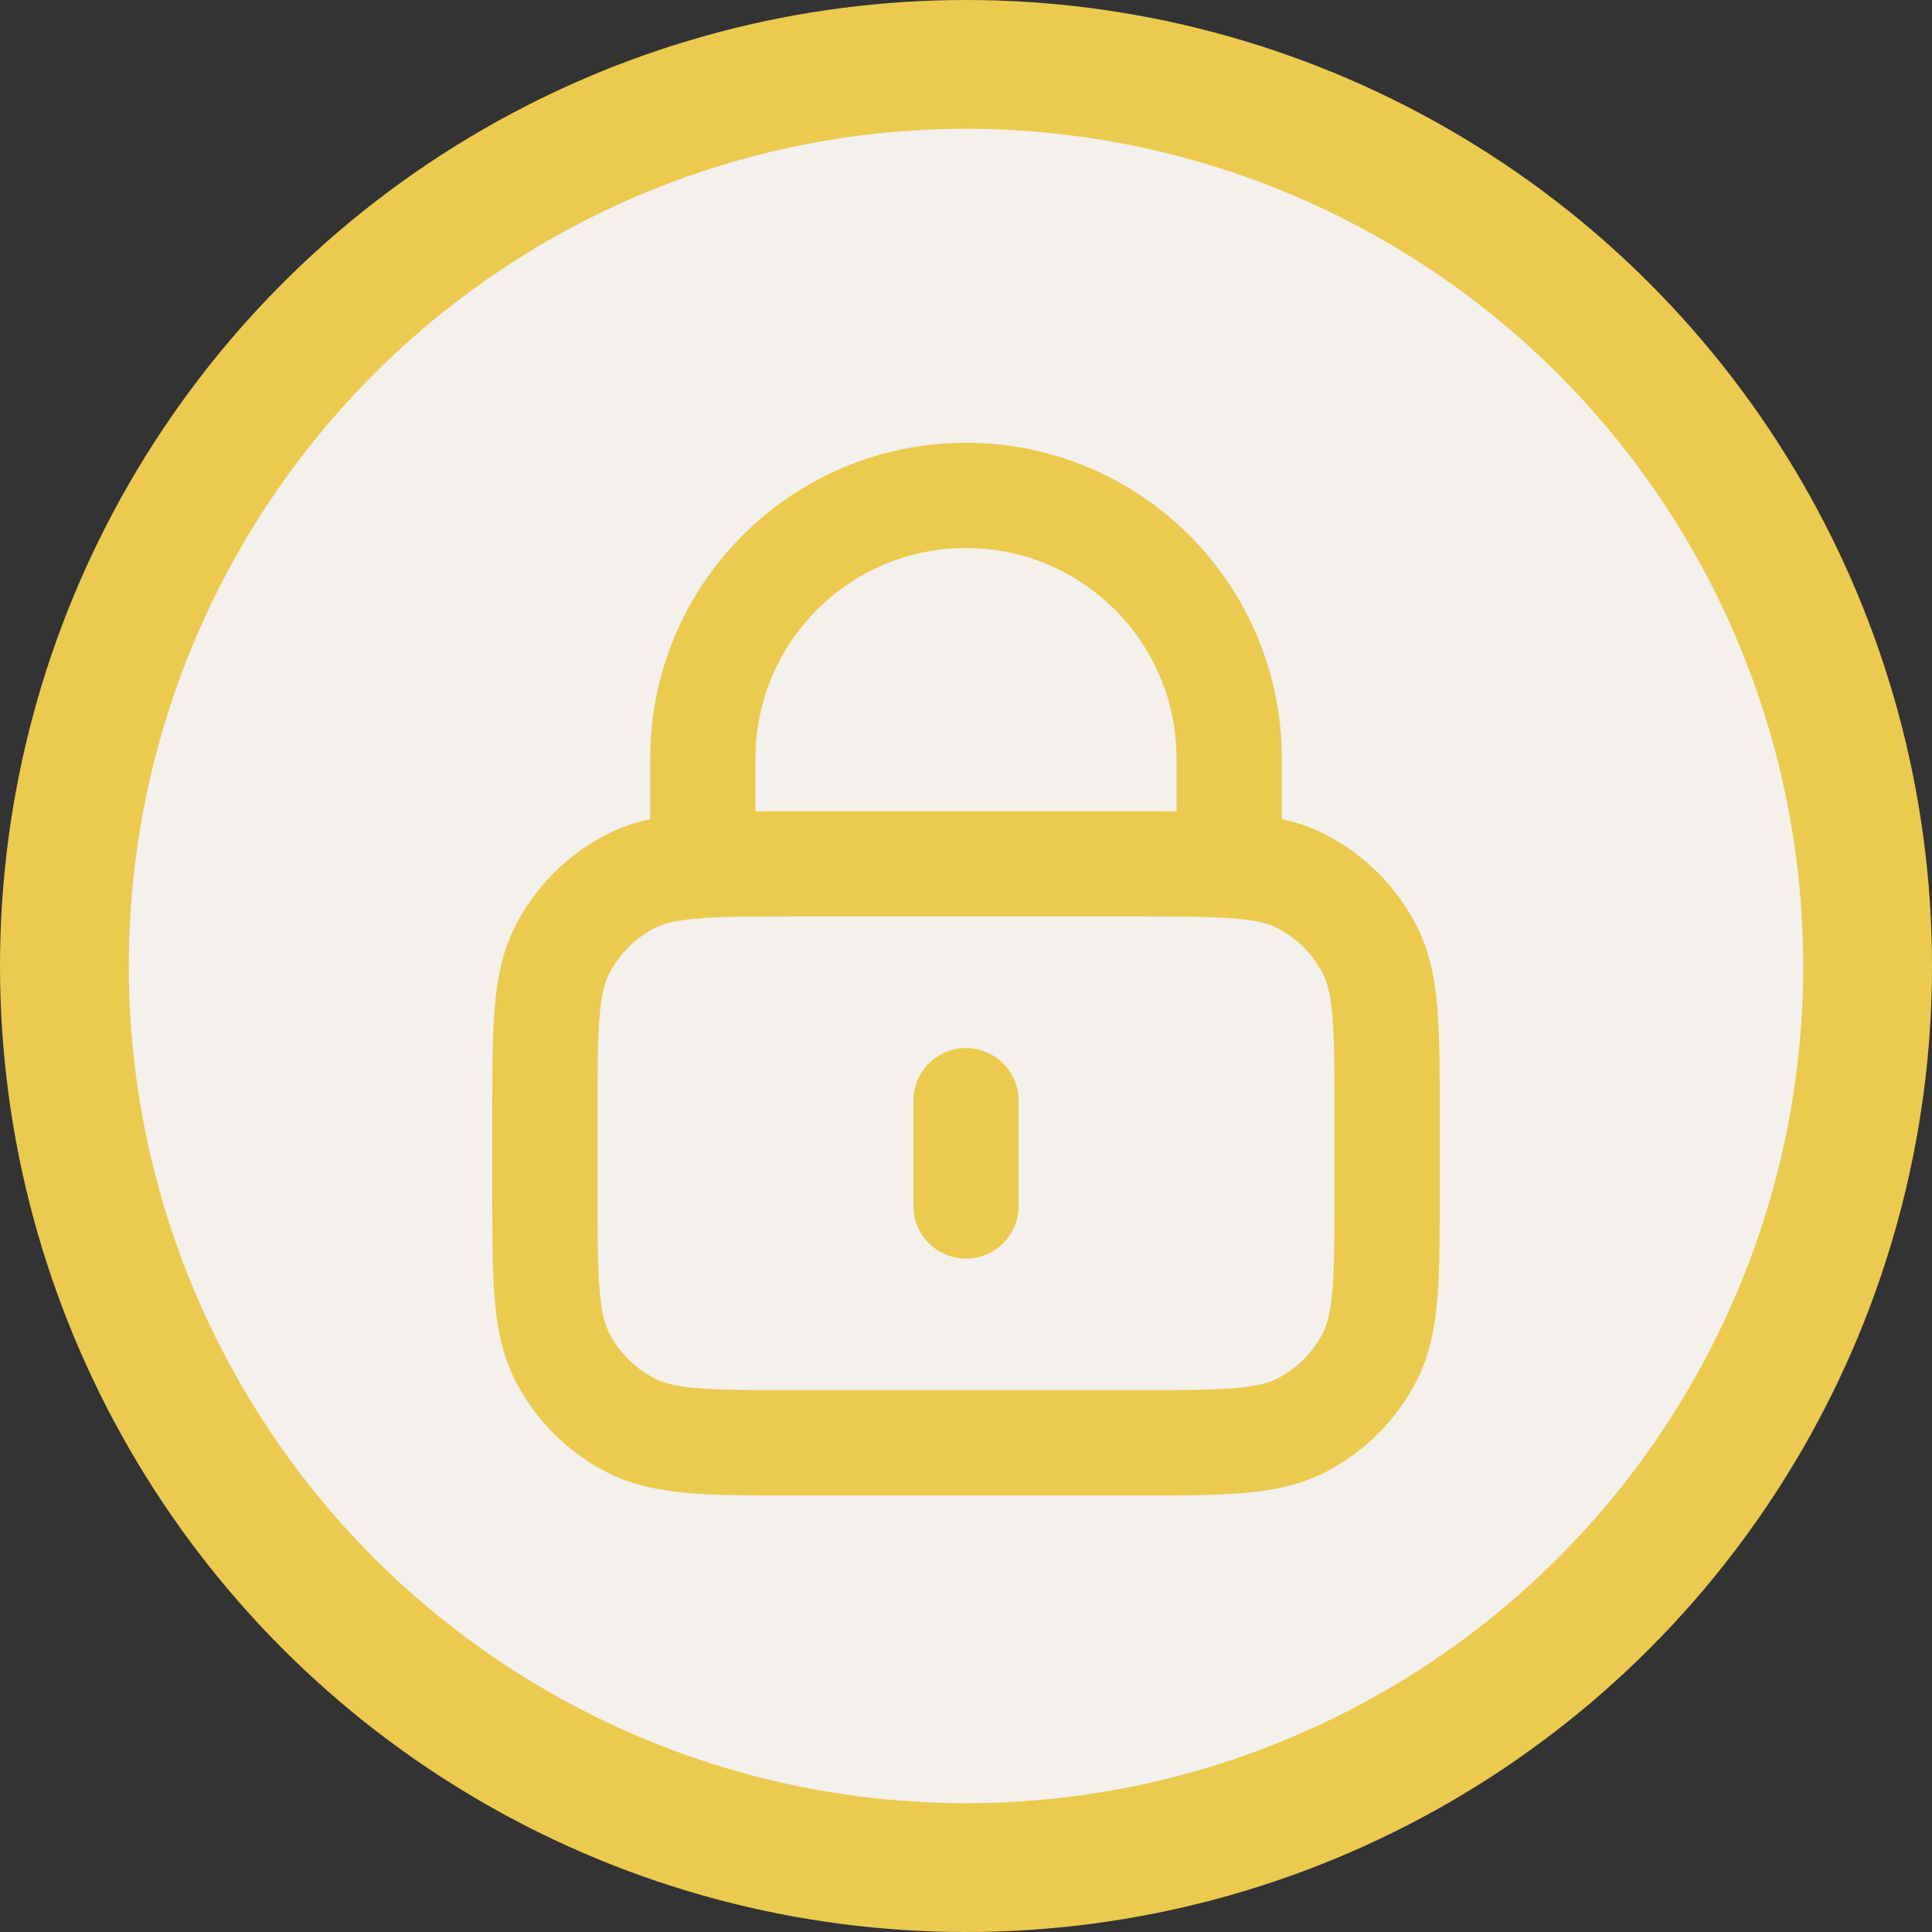 <svg width="45" height="45" viewBox="0 0 45 45" fill="none" xmlns="http://www.w3.org/2000/svg">
<rect x="0" y="0" width="45" height="45" fill="#333333" stroke="none"/>
<circle cx="22.5" cy="22.5" r="21" fill="#F4F0EC" stroke="#ECCA50" stroke-width="3"/>
<path d="M22.5 25.637V28.089M16.37 20.156C16.948 20.12 17.661 20.12 18.577 20.12H26.423C27.339 20.12 28.052 20.12 28.63 20.156M16.37 20.156C15.649 20.2 15.137 20.299 14.7 20.521C14.008 20.874 13.446 21.436 13.093 22.128C12.692 22.915 12.692 23.945 12.692 26.005V27.721C12.692 29.781 12.692 30.811 13.093 31.598C13.446 32.29 14.008 32.852 14.7 33.205C15.487 33.606 16.517 33.606 18.577 33.606H26.423C28.483 33.606 29.513 33.606 30.3 33.205C30.992 32.852 31.554 32.29 31.907 31.598C32.308 30.811 32.308 29.781 32.308 27.721V26.005C32.308 23.945 32.308 22.915 31.907 22.128C31.554 21.436 30.992 20.874 30.3 20.521C29.863 20.299 29.351 20.2 28.63 20.156M16.37 20.156V17.668C16.37 14.283 19.115 11.539 22.5 11.539C25.885 11.539 28.63 14.283 28.63 17.668V20.156" stroke="#ECCA50" stroke-width="2.452" stroke-linecap="round" stroke-linejoin="round"/>
</svg>
